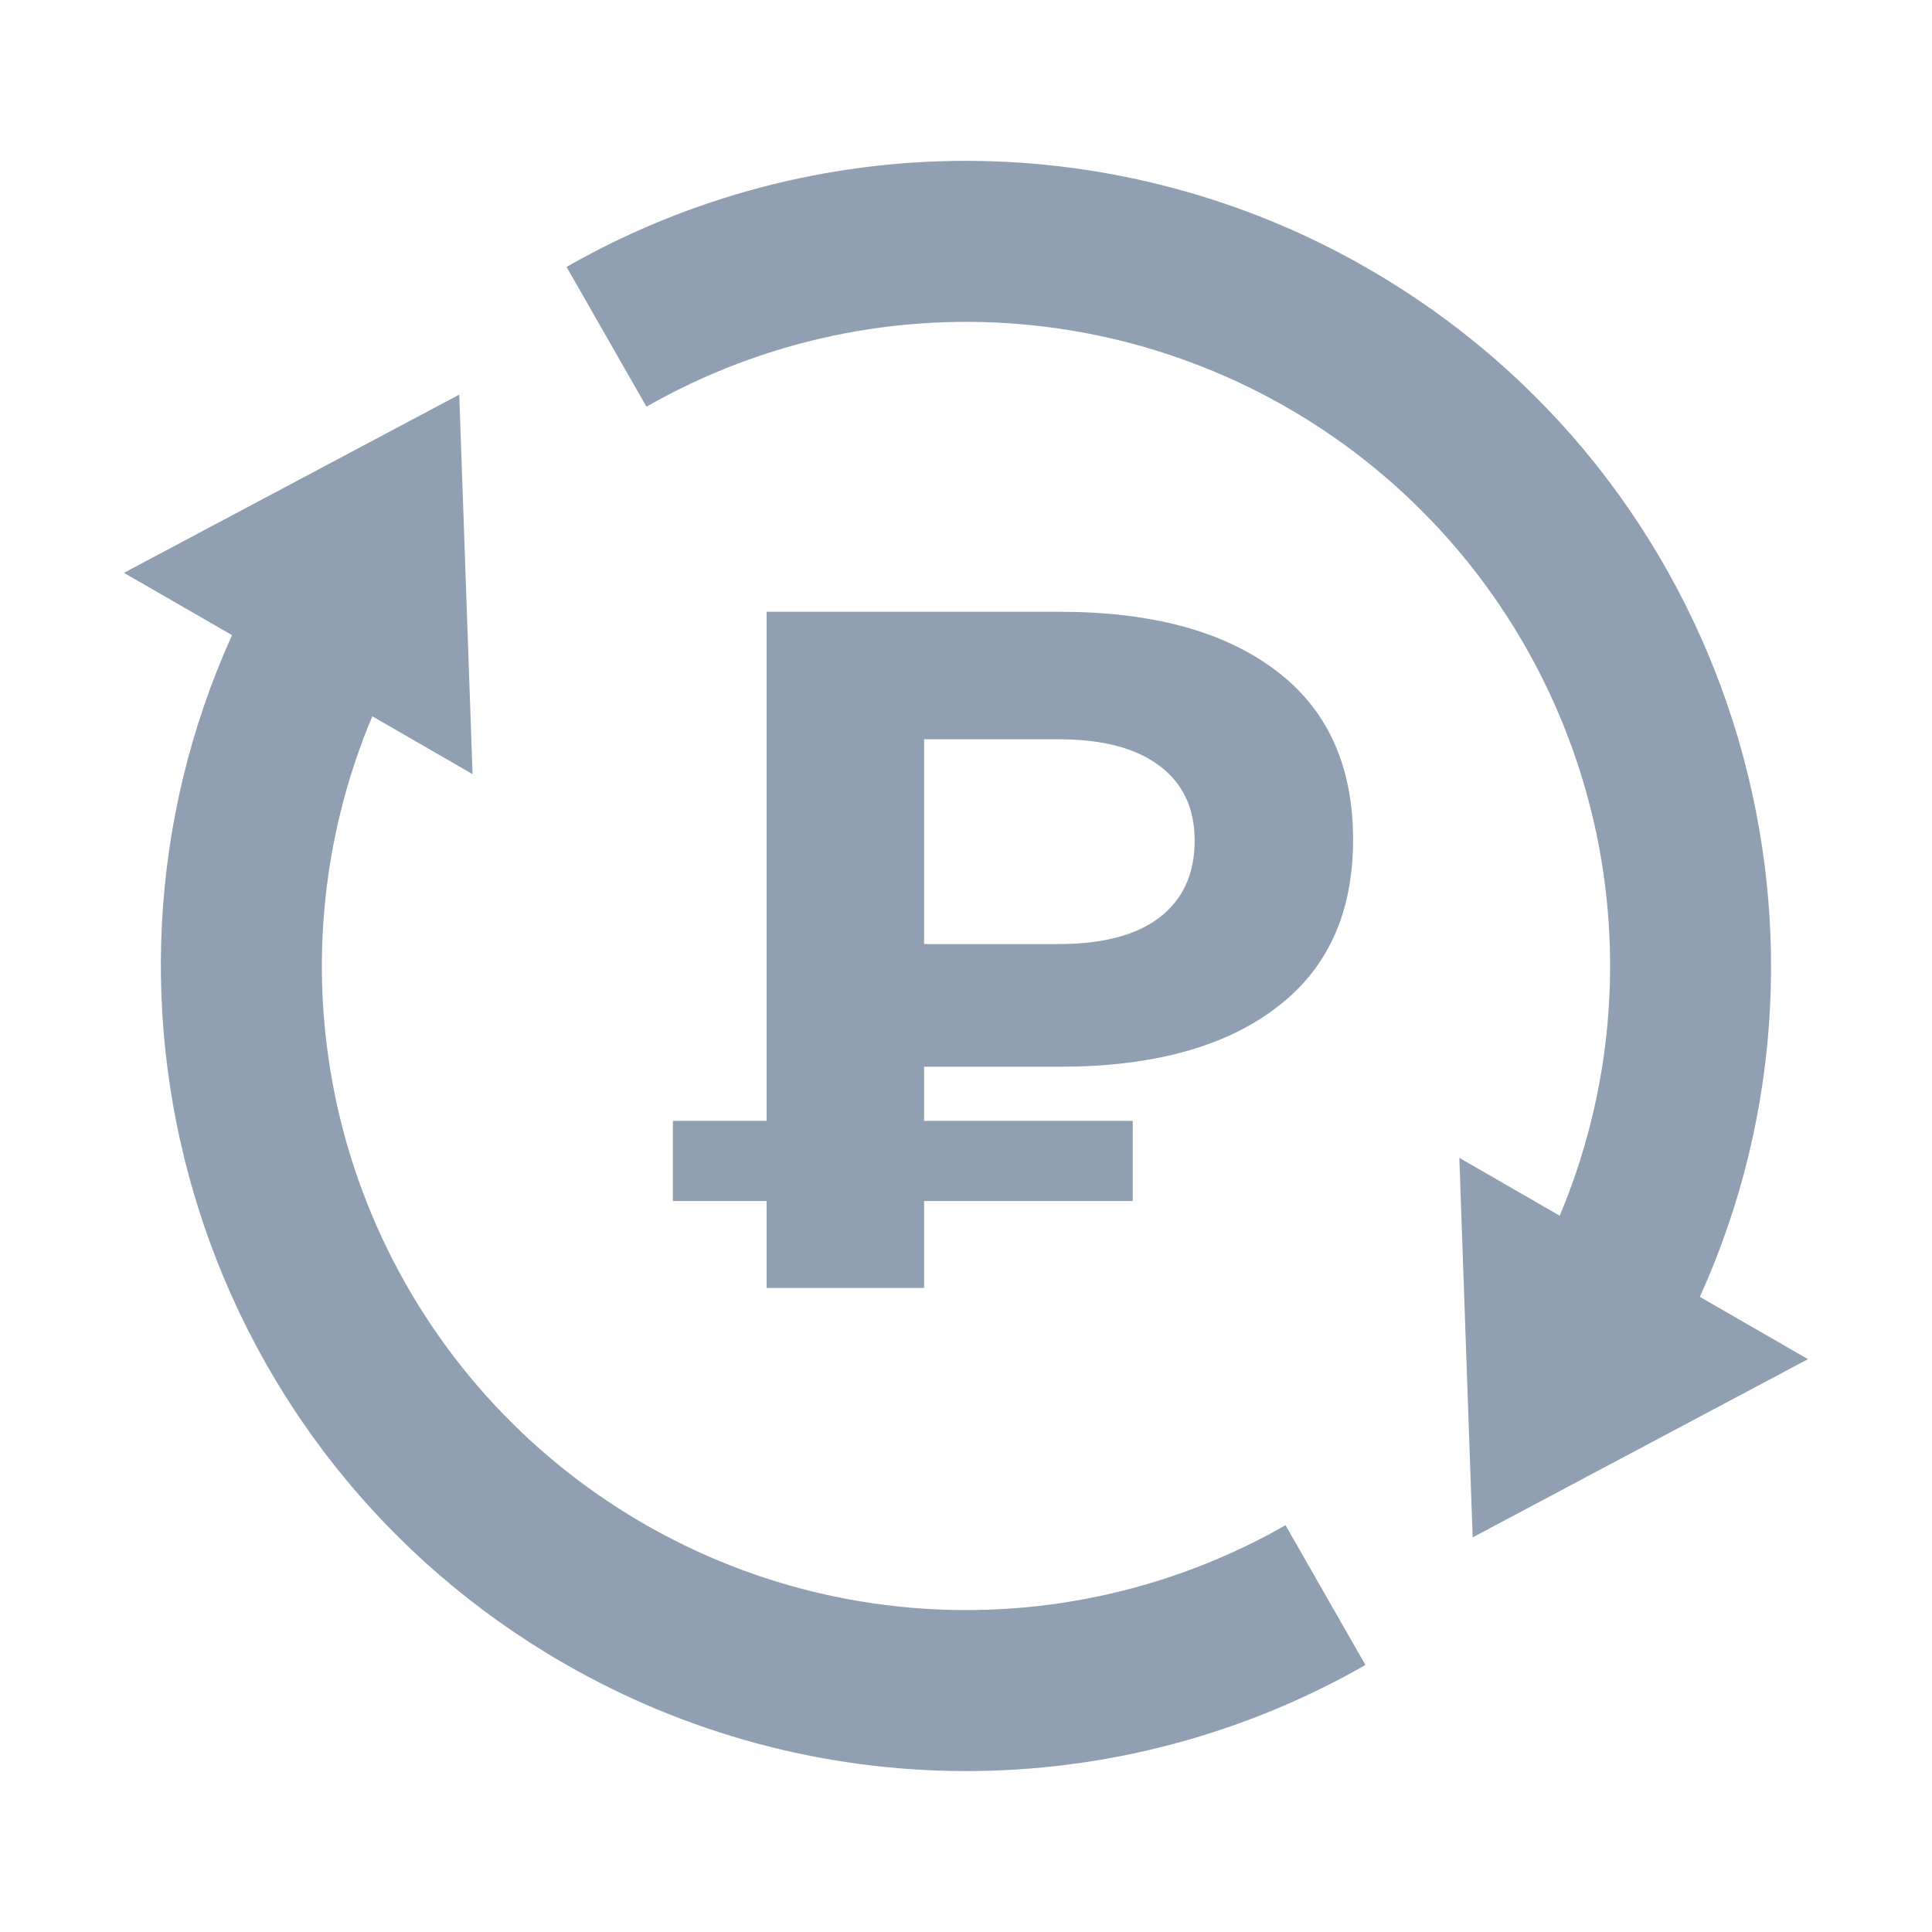 <svg width="20" height="20" viewBox="0 0 20 20" fill="none" xmlns="http://www.w3.org/2000/svg">
<path d="M16.502 8.52C16.811 9.879 16.686 11.301 16.146 12.585L15.107 11.986L15.245 15.915L18.716 14.07L17.597 13.425C19.341 9.568 17.908 4.943 14.166 2.783C12.905 2.054 11.475 1.669 10.018 1.665C8.562 1.662 7.13 2.04 5.865 2.763L6.692 4.21C7.902 3.519 9.298 3.224 10.685 3.367C12.071 3.51 13.378 4.084 14.421 5.008C15.465 5.932 16.192 7.16 16.502 8.52Z" fill="#919FB3"/>
<path d="M3.854 7.415C3.313 8.699 3.189 10.121 3.498 11.48C3.807 12.839 4.535 14.067 5.578 14.991C6.622 15.915 7.928 16.489 9.315 16.632C10.701 16.776 12.098 16.48 13.308 15.789L14.135 17.236C12.87 17.959 11.438 18.338 9.981 18.334C8.525 18.331 7.094 17.945 5.833 17.216C2.092 15.056 0.658 10.431 2.402 6.575L1.283 5.93L4.754 4.085L4.892 8.014L3.854 7.415Z" fill="#919FB3"/>
<path fill-rule="evenodd" clip-rule="evenodd" d="M9.566 11.603V11.043H10.966C11.92 11.043 12.663 10.843 13.197 10.443C13.736 10.043 14.007 9.46 14.007 8.693C14.007 7.92 13.736 7.333 13.197 6.933C12.663 6.533 11.92 6.333 10.966 6.333H7.936V11.603H6.966V12.433H7.936V13.333H9.566V12.433H11.726V11.603H9.566ZM11.996 7.923C12.243 8.103 12.367 8.363 12.367 8.703C12.367 9.05 12.243 9.316 11.996 9.503C11.757 9.683 11.41 9.773 10.957 9.773H9.566V7.653H10.957C11.41 7.653 11.757 7.743 11.996 7.923Z" fill="#919FB3"/>
</svg>
